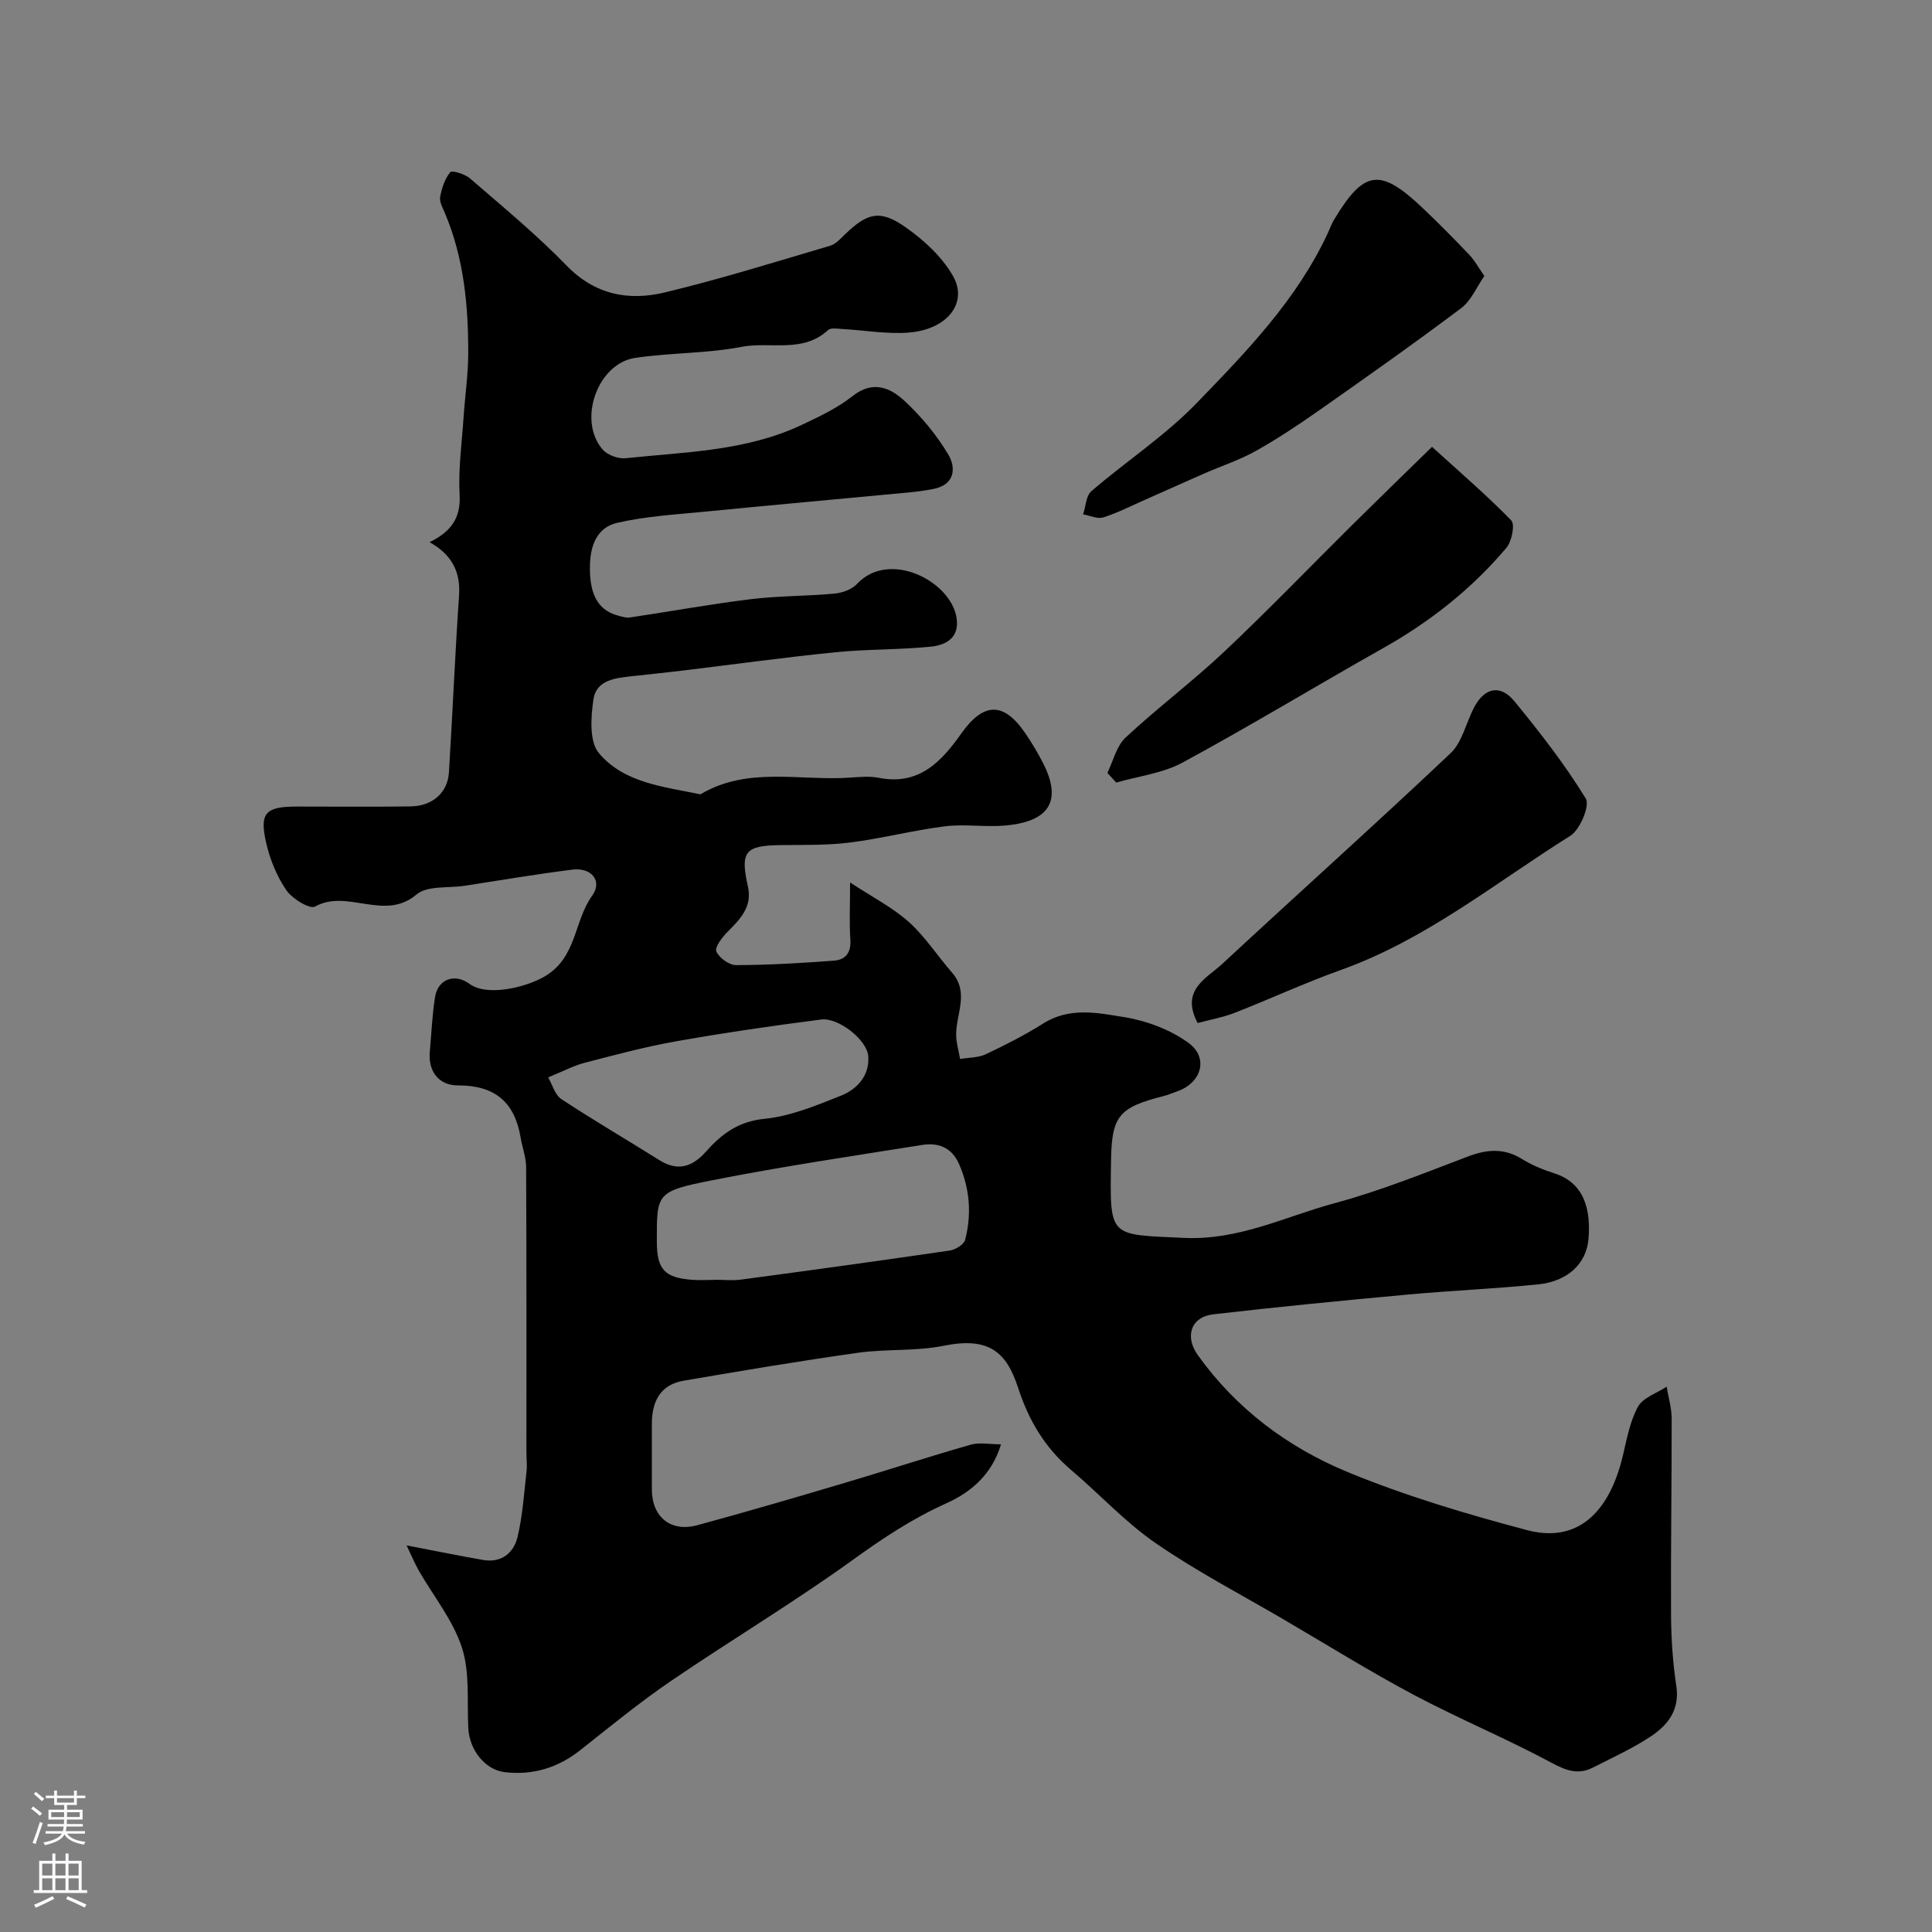 <svg enable-background="new 0 0 400 400" viewBox="0 0 400 400" xmlns="http://www.w3.org/2000/svg"><rect x="0" y="0" width="400" height="400" fill="#808080" stroke="none"/><g fill="#010000"><path d="m84.18 319.96c6.32 1.21 11.09 2.2 15.88 3.02 3.75.64 6.29-1.47 7.08-4.72 1.07-4.42 1.35-9.04 1.87-13.59.15-1.31-.02-2.66-.02-4 0-19.67.03-39.33-.06-59-.01-2.07-.8-4.12-1.15-6.2-1.25-7.33-5.34-10.77-13-10.75-3.78.01-6.19-2.75-5.79-7.02.34-3.76.49-7.55 1.08-11.27.59-3.74 4.09-4.97 7.12-2.74 3.66 2.7 11.58.74 15.41-1.43 6.86-3.88 6.18-11.52 10-16.82 2.19-3.04-.12-5.9-4.13-5.39-7.45.94-14.86 2.2-22.28 3.34-3.38.52-7.73-.08-9.96 1.81-6.65 5.64-14.3-1.24-21 2.49-1.09.61-4.72-1.6-5.93-3.36-1.97-2.86-3.38-6.32-4.17-9.73-1.46-6.33-.18-7.61 6.34-7.61 7.83 0 15.67.07 23.5-.03 4.55-.05 7.72-2.83 7.98-7.07.75-12.18 1.26-24.38 2.09-36.56.34-4.98-1.51-8.51-6.1-11.08 4.23-2.07 6.49-4.81 6.22-9.76-.3-5.42.48-10.91.84-16.36.29-4.27.92-8.53.94-12.8.04-10.04-.89-19.95-4.88-29.34-.44-1.04-1.12-2.25-.93-3.24.34-1.8.96-3.74 2.09-5.1.36-.44 3.04.38 4.09 1.29 6.79 5.88 13.76 11.62 20 18.05 5.91 6.08 12.88 7.35 20.35 5.55 11.51-2.76 22.84-6.31 34.21-9.66 1.16-.34 2.15-1.46 3.08-2.36 4.62-4.45 7.23-5.19 12.5-1.5 3.82 2.67 7.58 6.13 9.85 10.11 3.2 5.59-1.22 11.13-9.2 11.73-4.54.34-9.17-.49-13.76-.75-.98-.05-2.33-.29-2.89.22-5.25 4.87-11.96 2.34-17.9 3.48-7.22 1.38-14.72 1.21-22.01 2.28-7.87 1.15-12.01 12.97-6.76 18.99 1 1.14 3.21 1.95 4.74 1.79 12.31-1.3 24.89-1.45 36.4-6.87 3.66-1.72 7.43-3.5 10.57-5.98 4.28-3.38 7.9-1.73 10.89 1.08 3.44 3.22 6.57 6.99 8.97 11.03 1.61 2.72 1.36 6.21-3.04 7.09-1.75.35-3.53.58-5.3.75-14.05 1.33-28.11 2.59-42.16 3.97-6.02.59-12.13.95-18 2.29-4.99 1.14-5.85 5.96-5.7 10.22.13 3.82 1.15 7.8 5.83 9.01.78.2 1.62.5 2.38.39 8.37-1.25 16.71-2.77 25.11-3.8 5.72-.7 11.53-.61 17.28-1.15 1.63-.15 3.61-.85 4.68-2 6.65-7.13 19.44-.63 20.62 7.05.63 4.1-2.21 5.61-5.26 5.92-6.57.68-13.22.51-19.79 1.17-10.59 1.06-21.14 2.52-31.71 3.8-3.42.41-6.85.77-10.27 1.14-3.49.38-7.56.73-8.16 4.84-.53 3.66-.88 8.71 1.13 11.1 5.21 6.21 13.46 6.96 21.02 8.54 9.8-5.84 20.6-2.74 30.97-3.46 1.99-.14 4.06-.34 5.99.04 8.27 1.63 12.91-3.31 17.05-9.17 4.61-6.52 8.77-6.61 13.23-.1 1.38 2.01 2.64 4.13 3.75 6.31 4.64 9.17-.6 12.2-7.9 12.84-4.13.36-8.38-.35-12.48.16-6.6.83-13.08 2.53-19.68 3.36-4.74.6-9.59.46-14.39.53-7.32.1-8.32 1.33-6.7 8.6.94 4.21-1.63 6.76-4.26 9.4-1.1 1.11-2.66 3.17-2.28 4.02.6 1.34 2.67 2.84 4.11 2.83 6.76-.02 13.52-.43 20.27-.93 2.43-.18 3.56-1.73 3.37-4.4-.24-3.31-.06-6.64-.06-11.79 4.75 3.13 8.87 5.22 12.18 8.2 3.38 3.04 5.91 7.01 8.93 10.47 3.57 4.09.87 8.48.85 12.76-.01 1.71.53 3.41.82 5.12 1.79-.31 3.75-.24 5.33-.99 4.08-1.92 8.12-3.99 11.92-6.38 5.44-3.43 11.29-2.18 16.8-1.28 4.6.75 9.44 2.57 13.19 5.28 4.31 3.12 2.74 8.35-2.34 10.09-.92.32-1.82.72-2.77.96-9.16 2.33-10.74 4.04-10.88 13.25-.24 16.25-.6 15.36 15.02 16.11 11.45.55 21.01-4.42 31.3-7.19 9.39-2.53 18.48-6.21 27.6-9.67 3.95-1.5 7.47-1.76 11.18.54 2.06 1.27 4.37 2.22 6.69 2.96 6.44 2.05 7.53 7.9 7.06 13.58-.43 5.19-4.41 8.79-10.38 9.4-9.01.92-18.07 1.29-27.09 2.12-13.4 1.23-26.8 2.54-40.17 4.08-4.72.54-5.99 4.61-3.25 8.44 7.98 11.17 18.7 19.14 31.09 24.25 11.97 4.93 24.51 8.66 37.05 11.99 10.12 2.69 16.94-3.16 19.86-15.38.83-3.46 1.46-7.13 3.14-10.17 1.05-1.89 3.89-2.79 5.93-4.14.36 2.19 1.03 4.38 1.04 6.57.02 13.53-.2 27.05-.13 40.58.03 4.93.35 9.91 1.09 14.79.75 4.91-1.68 8.06-5.2 10.41-3.78 2.52-7.98 4.43-12.05 6.5-3.07 1.57-5.59.63-8.64-1.02-9.28-4.99-19.06-9.04-28.37-13.98-9.19-4.88-18.04-10.4-27.03-15.66-8.87-5.19-18.03-9.96-26.46-15.77-6.33-4.36-11.65-10.17-17.55-15.18-5.41-4.6-8.76-10.21-10.98-17.03-2.4-7.37-6.01-10.58-15.36-8.69-5.77 1.17-11.86.63-17.73 1.45-12.08 1.7-24.12 3.73-36.15 5.79-4.9.84-6.59 4.38-6.58 9 .01 4.5 0 9 0 13.5 0 5.68 3.88 8.92 9.4 7.42 10.19-2.76 20.33-5.74 30.45-8.74 8.73-2.59 17.39-5.42 26.14-7.93 1.82-.52 3.91-.08 6.3-.08-1.95 6.45-6.43 10.01-11.34 12.22-6.93 3.12-13.04 7.16-19.18 11.59-12.29 8.87-25.33 16.68-37.86 25.22-6.48 4.42-12.57 9.42-18.73 14.29-4.63 3.66-9.82 5.23-15.62 4.56-4.11-.48-7.33-4.62-7.56-9.08-.29-5.6.35-11.54-1.32-16.7-1.84-5.68-5.89-10.64-8.93-15.95-.79-1.38-1.41-2.9-2.53-5.22zm63.74-54.97c0-.01 0-.02 0-.03 1.83 0 3.69.21 5.49-.03 14.42-1.93 28.83-3.91 43.22-6.02 1.18-.17 2.94-1.24 3.19-2.21 1.37-5.31.98-10.57-1.25-15.68-1.52-3.48-4.33-4.5-7.65-3.97-14.51 2.31-29.05 4.46-43.46 7.31-11.57 2.29-11.49 2.69-11.47 12.63.01 5.86 1.57 7.56 7.42 7.99 1.5.11 3.01.01 4.51.01zm-34.43-41.93c.87 1.5 1.4 3.63 2.75 4.51 6.63 4.37 13.5 8.37 20.22 12.59 3.89 2.44 6.87 1.47 9.78-1.81 3.17-3.58 6.66-6.18 12.03-6.71 5.38-.53 10.68-2.74 15.79-4.77 3.42-1.35 6.03-4.21 5.7-8.23-.28-3.37-6.19-8.02-9.74-7.56-10.04 1.28-20.06 2.75-30.03 4.51-6.37 1.13-12.65 2.81-18.91 4.44-2.33.61-4.5 1.77-7.59 3.03z"/><path d="m247.96 211.81c-3.63-6.86 1.84-9.23 5.09-12.24 15.71-14.59 31.69-28.89 47.27-43.62 2.42-2.29 3.21-6.29 4.85-9.44 2.17-4.17 5.46-4.89 8.41-1.28 5.27 6.43 10.41 13.04 14.74 20.1.89 1.46-1.18 6.45-3.2 7.71-15.53 9.74-29.9 21.49-47.48 27.77-7.45 2.66-14.65 6.01-22.03 8.89-2.36.92-4.91 1.37-7.65 2.11z"/><path d="m229.27 160.02c1.22-2.48 1.88-5.56 3.77-7.32 6.61-6.16 13.88-11.61 20.45-17.8 9.14-8.62 17.85-17.68 26.78-26.52 5.08-5.03 10.22-10.01 16.21-15.87 5.45 4.96 11.16 9.86 16.4 15.22.82.84.13 4.35-.99 5.68-7.17 8.5-15.79 15.3-25.51 20.77-13.89 7.83-27.53 16.11-41.54 23.7-4.12 2.23-9.13 2.81-13.74 4.14-.62-.66-1.23-1.33-1.83-2z"/><path d="m307.32 57.14c-1.57 2.25-2.71 5.08-4.79 6.65-9.64 7.25-19.51 14.21-29.38 21.14-4.26 2.99-8.61 5.89-13.14 8.43-3.37 1.89-7.12 3.11-10.68 4.67-4.14 1.81-8.25 3.67-12.39 5.5-2.83 1.25-5.6 2.68-8.53 3.59-1.2.38-2.76-.38-4.16-.63.54-1.63.59-3.84 1.71-4.8 7.2-6.19 15.28-11.49 21.83-18.27 10.34-10.68 20.8-21.47 27.18-35.29.41-.89.74-1.83 1.24-2.66 6.22-10.32 9.53-10.77 18.36-2.38 3.31 3.14 6.52 6.39 9.66 9.69 1.11 1.17 1.89 2.65 3.09 4.36z"/></g><path d="m6.44 374.46.42-.45c.65.47 1.27.95 1.85 1.44l-.45.49c-.65-.56-1.25-1.06-1.82-1.48m.93 7.33-.63-.26c.55-1.36 1.05-2.8 1.52-4.33.19.1.38.19.59.27-.46 1.29-.95 2.73-1.48 4.32m-.38-10.38.44-.42c.43.34 1.01.82 1.74 1.44l-.49.49c-.53-.51-1.09-1.01-1.69-1.51m2.5.35h1.72v-1.04h.59v1.04h3.52v-1.04h.59v1.04h1.75v.53h-1.75v1.42h-2.03v.97h3.22v2.03h-3.24c0 .35-.01.66-.03.93h3.32v.53h-3.37c-.03.27-.08.58-.15.94h3.96v.53h-3.71c.67.92 1.93 1.48 3.79 1.68-.13.24-.23.44-.29.59-2.13-.38-3.48-1.08-4.04-2.12-.43.97-1.77 1.72-4.03 2.23-.09-.19-.2-.37-.33-.55 2.1-.42 3.37-1.03 3.81-1.83h-3.36v-.53h3.58c.08-.29.13-.61.16-.94h-3.33v-.53h3.39c.02-.27.04-.58.04-.93h-3.23v-2.03h3.25v-.97h-2.07v-1.42h-1.73zm1.12 3.44v1h2.65c.01-.3.02-.44.01-.4v-.25-.35zm1.19-2h3.52v-.91h-3.52zm4.71 2h-2.63v.59c0 .15-.01.28-.01.4h2.64z" fill="#fbfafc"/><path d="m13.56 383.74h.63v1.52h2.72v6.07h1.13v.6h-11.06v-.6h1.13v-6.07h2.73v-1.52h.63v1.52h2.1v-1.52zm-2.69 8.83.38.56c-1.24.63-2.53 1.25-3.85 1.85-.1-.21-.21-.42-.34-.63 1.36-.55 2.63-1.15 3.81-1.78m-2.13-4.27h2.1v-2.45h-2.1zm0 3.04h2.1v-2.46h-2.1zm2.72-3.04h2.1v-2.45h-2.1zm0 3.04h2.1v-2.46h-2.1zm6.07 3.6c-1.41-.71-2.7-1.3-3.86-1.78l.35-.56c1.45.62 2.75 1.19 3.88 1.72zm-1.25-9.09h-2.1v2.45h2.1zm-2.09 5.49h2.1v-2.45h-2.1z" fill="#fbfafc"/></svg>